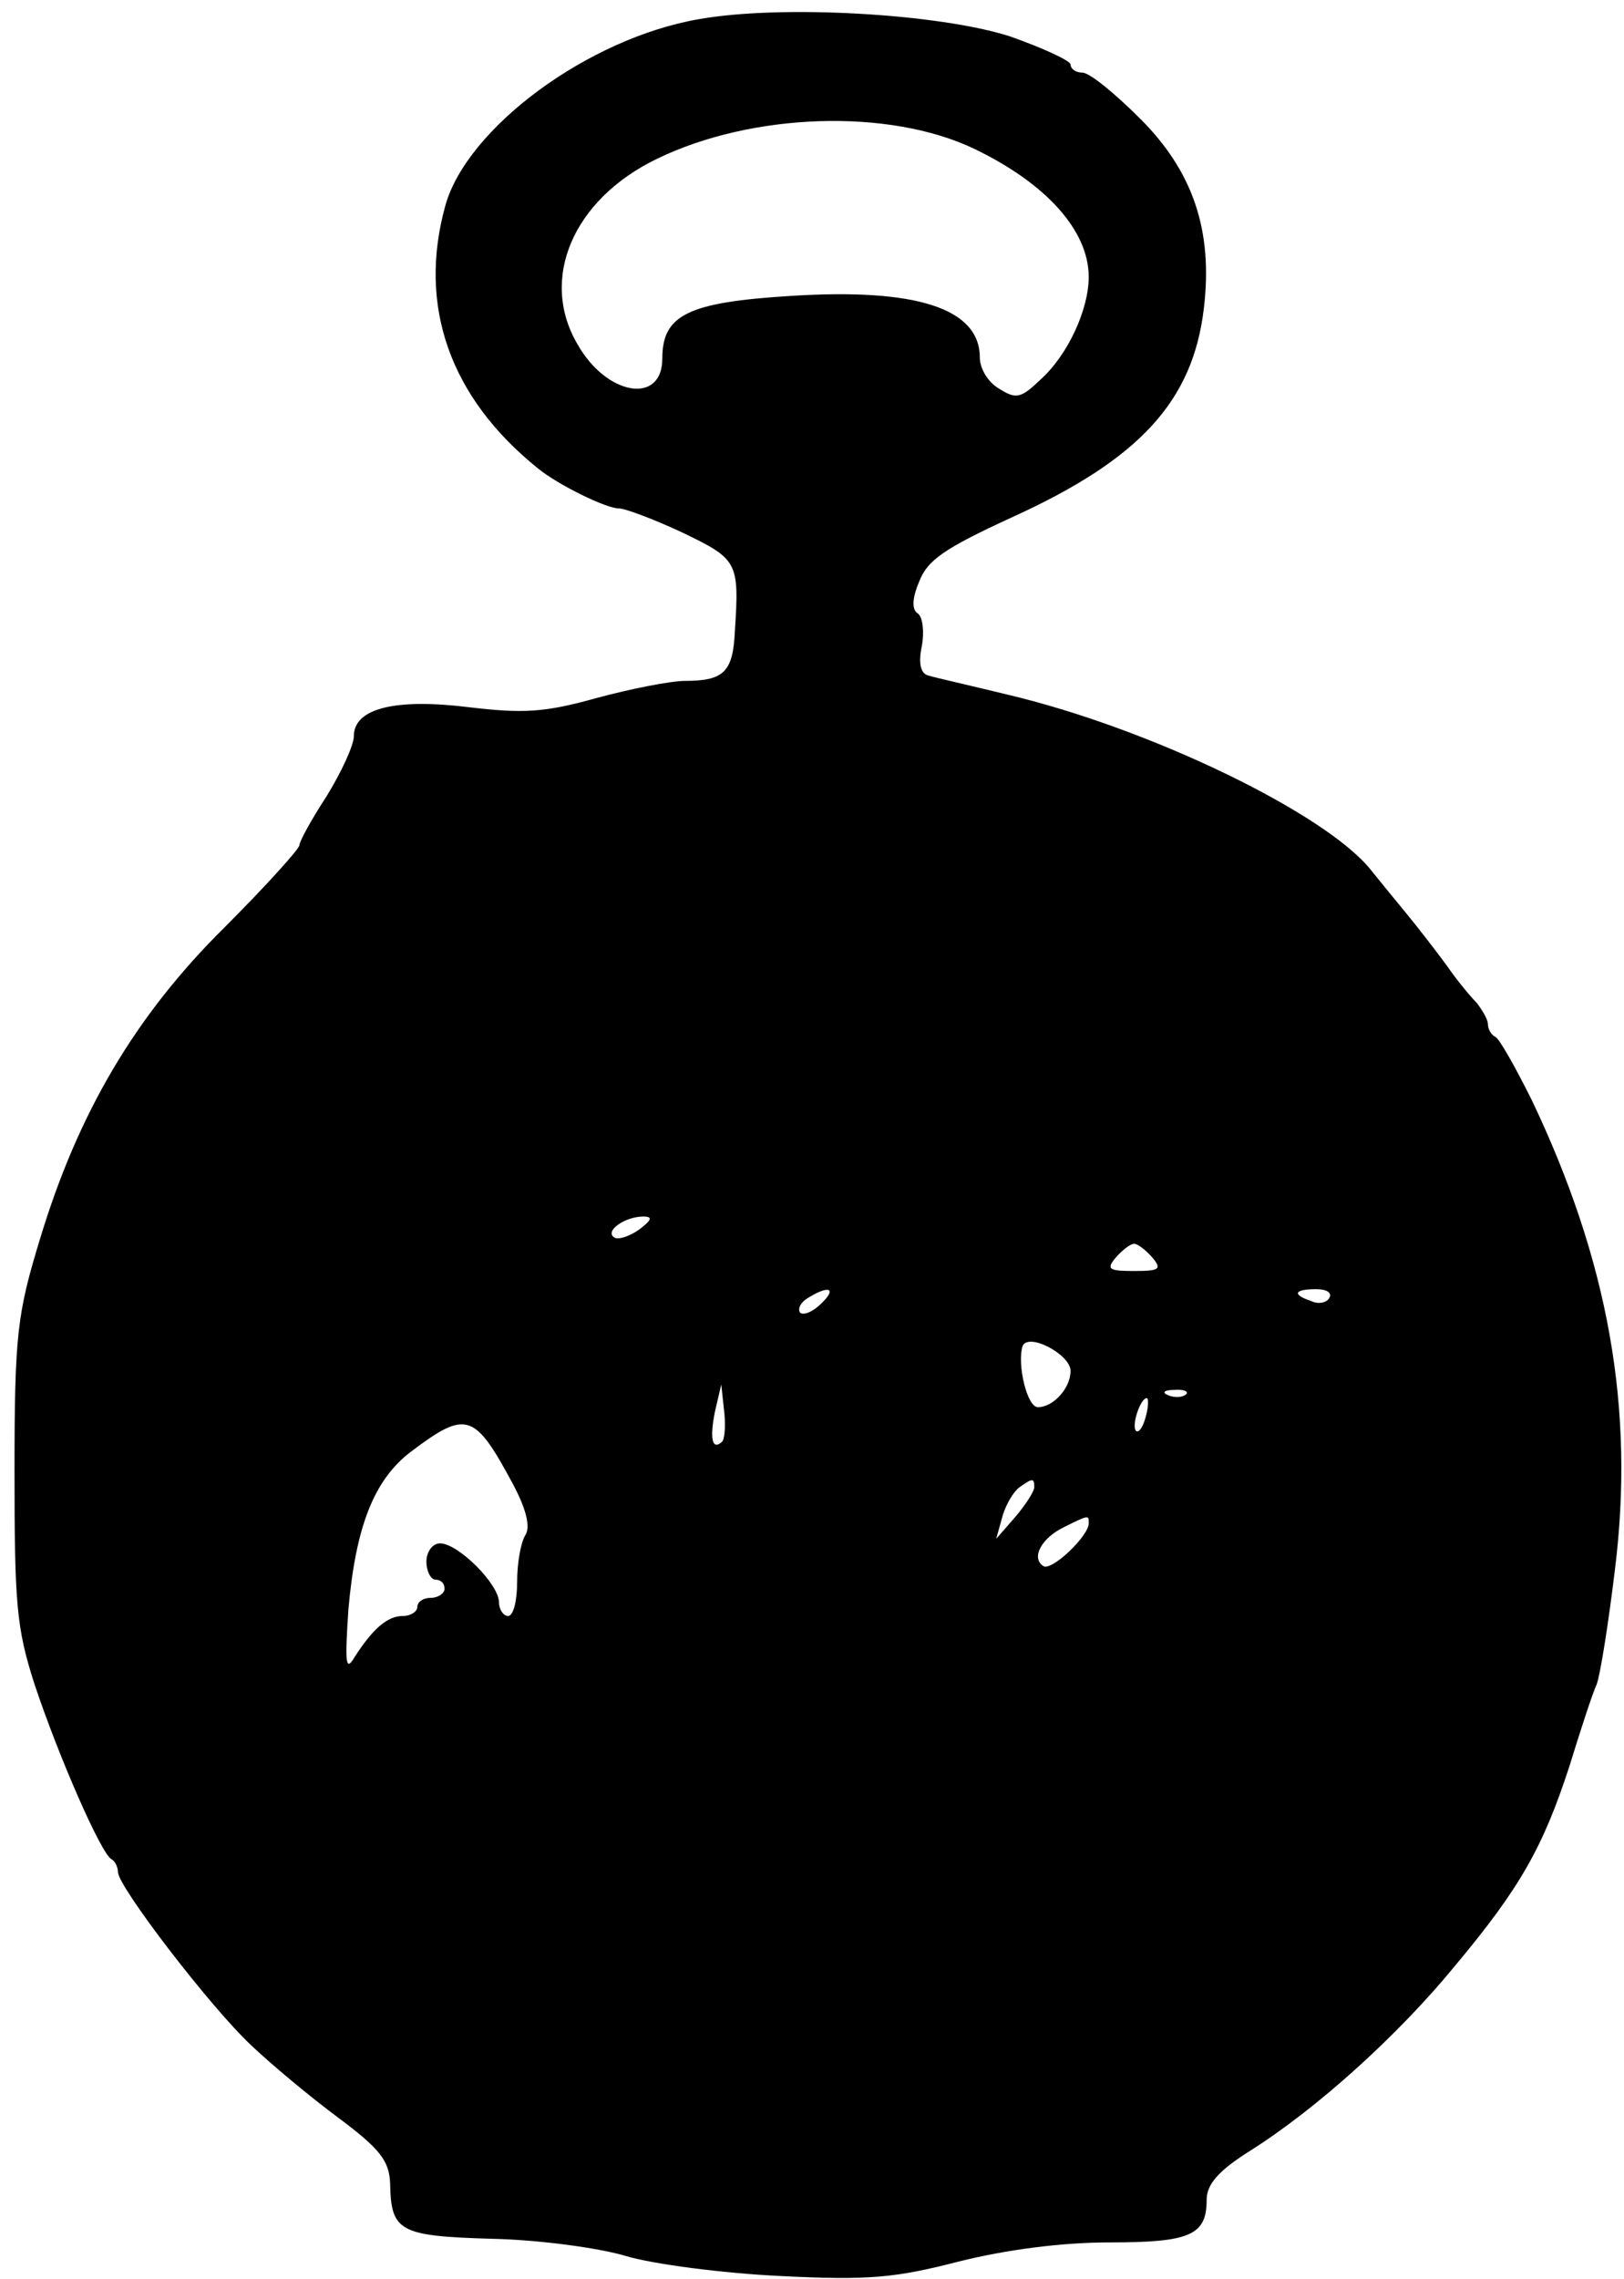 <?xml version="1.0" standalone="no"?>
<!DOCTYPE svg PUBLIC "-//W3C//DTD SVG 20010904//EN"
 "http://www.w3.org/TR/2001/REC-SVG-20010904/DTD/svg10.dtd">
<svg version="1.0" xmlns="http://www.w3.org/2000/svg"
 width="179pt" height="251pt" viewBox="0 0 179 251"
 preserveAspectRatio="xMidYMid meet">
<g transform="translate(0,251) scale(0.1,-0.1)"
fill="#000000" stroke="none">
<path d="M771 2489 c-123 -21 -256 -120 -280 -205 -31 -111 5 -212 102 -290
22 -18 75 -44 89 -44 7 0 39 -12 71 -27 60 -29 62 -32 57 -108 -2 -45 -12 -55
-55 -55 -16 0 -61 -9 -98 -19 -57 -16 -81 -17 -140 -10 -81 10 -127 -1 -127
-32 0 -10 -14 -40 -30 -66 -17 -26 -30 -50 -30 -54 0 -4 -37 -45 -83 -91 -98
-97 -161 -204 -203 -343 -25 -82 -28 -105 -28 -255 0 -146 2 -173 22 -235 27
-81 74 -188 85 -193 4 -2 7 -9 7 -14 0 -16 102 -149 147 -191 21 -20 64 -56
95 -79 47 -35 57 -48 58 -73 1 -53 10 -58 112 -61 51 -1 118 -10 148 -19 30
-9 107 -19 170 -22 98 -5 127 -2 197 16 52 13 113 21 166 21 89 0 107 8 107
47 0 17 13 32 48 54 73 46 163 127 226 204 72 86 97 131 126 220 12 39 25 79
30 90 4 11 13 68 20 126 22 177 -7 340 -92 518 -18 36 -36 68 -40 69 -4 2 -8
8 -8 14 0 5 -6 15 -12 23 -7 7 -22 25 -33 41 -11 15 -31 41 -45 58 -14 17 -32
39 -40 49 -51 62 -243 155 -400 192 -41 10 -81 19 -87 21 -8 2 -11 13 -7 32 3
16 1 32 -4 36 -7 4 -7 16 1 35 9 24 28 37 102 71 141 64 200 128 212 231 10
85 -12 150 -70 208 -28 28 -56 51 -64 51 -7 0 -13 4 -13 9 0 4 -30 18 -67 31
-78 25 -251 35 -342 19z m303 -143 c79 -38 126 -90 126 -141 0 -36 -23 -86
-53 -113 -22 -21 -27 -22 -46 -10 -12 7 -21 22 -21 34 0 54 -69 77 -209 68
-113 -7 -141 -21 -141 -69 0 -51 -61 -41 -93 15 -43 72 -6 160 87 205 105 51
256 56 350 11z m-369 -1190 c-11 -8 -24 -12 -28 -9 -11 7 12 23 32 23 11 0 9
-4 -4 -14z m565 -31 c11 -13 8 -15 -20 -15 -28 0 -31 2 -20 15 7 8 16 15 20
15 4 0 13 -7 20 -15z m-365 -51 c-9 -9 -19 -13 -23 -10 -3 4 0 11 8 16 24 15
33 11 15 -6z m560 6 c-3 -5 -12 -7 -20 -3 -21 7 -19 13 6 13 11 0 18 -4 14
-10z m-285 -80 c0 -19 -19 -40 -36 -40 -12 0 -23 47 -17 67 6 16 53 -9 53 -27z
m-384 -78 c-11 -10 -14 3 -8 33 l7 30 3 -28 c2 -16 1 -31 -2 -35z m511 52 c-3
-3 -12 -4 -19 -1 -8 3 -5 6 6 6 11 1 17 -2 13 -5z m-44 -24 c-3 -12 -8 -19
-11 -16 -5 6 5 36 12 36 2 0 2 -9 -1 -20z m-698 -74 c15 -28 20 -48 14 -57 -5
-8 -9 -31 -9 -51 0 -21 -4 -38 -10 -38 -5 0 -10 7 -10 15 0 20 -45 65 -65 65
-8 0 -15 -9 -15 -20 0 -11 5 -20 10 -20 6 0 10 -4 10 -10 0 -5 -7 -10 -15 -10
-8 0 -15 -4 -15 -10 0 -5 -7 -10 -16 -10 -17 0 -33 -14 -53 -45 -10 -17 -11
-8 -7 52 8 91 28 143 69 174 61 46 70 43 112 -35z m575 -4 c0 -5 -10 -20 -21
-33 l-21 -24 7 25 c4 14 13 28 19 32 14 10 16 10 16 0z m60 -40 c0 -14 -41
-53 -50 -47 -14 9 -2 31 23 43 28 14 27 13 27 4z"/>
</g>
</svg>
